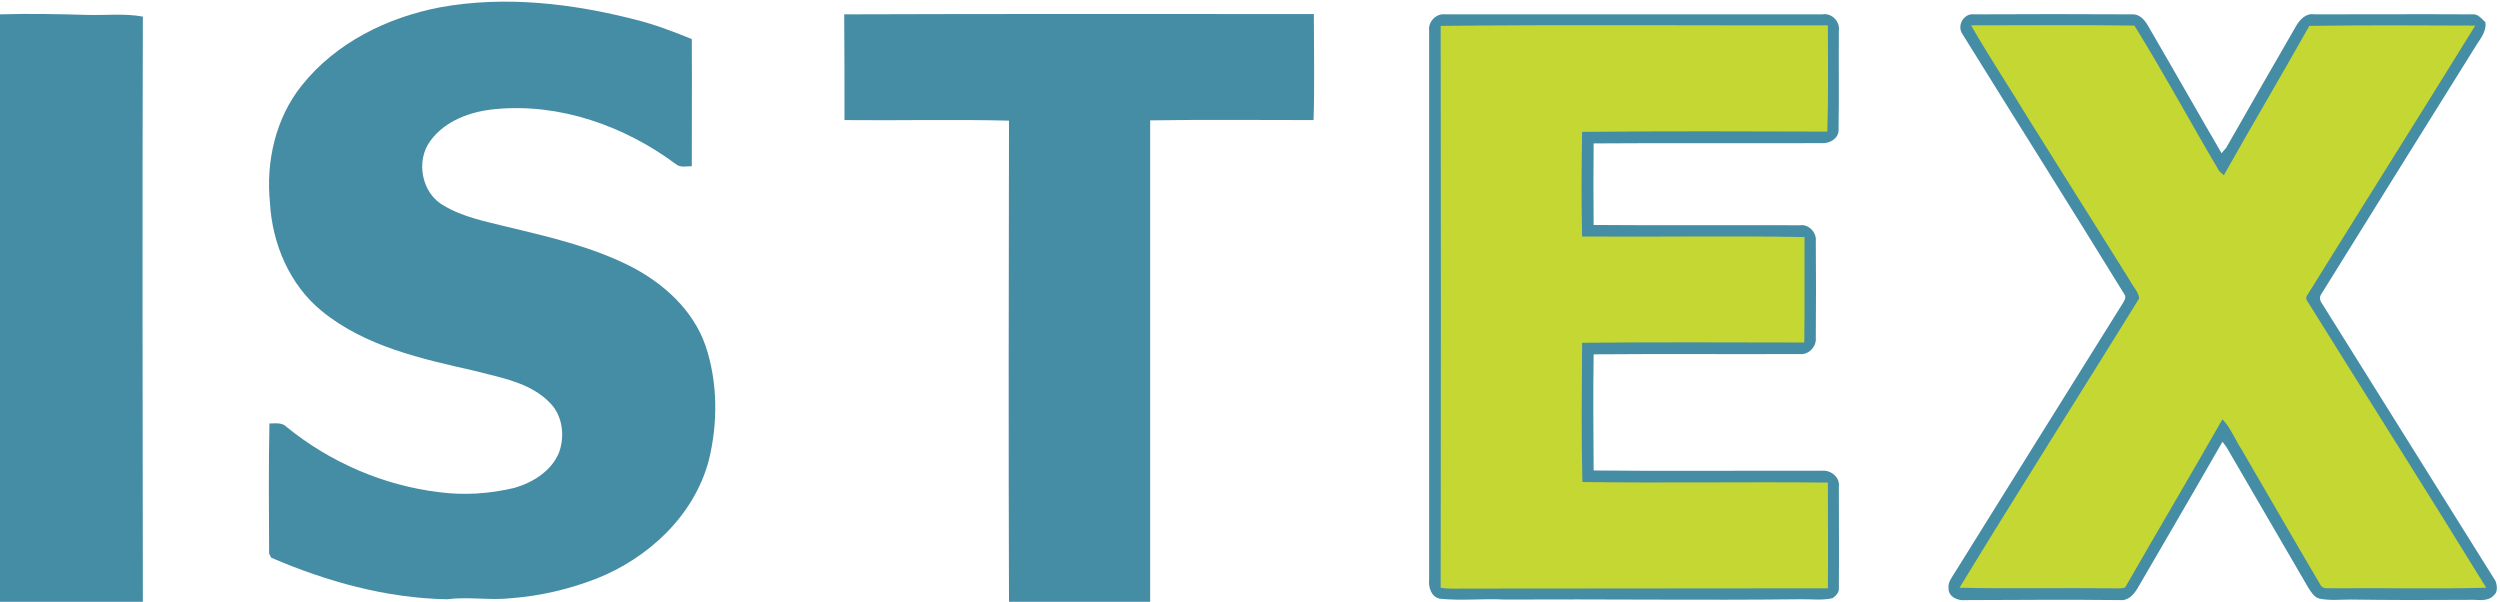 <?xml version="1.0" encoding="utf-8"?>
<!-- Generator: Adobe Illustrator 22.0.1, SVG Export Plug-In . SVG Version: 6.00 Build 0)  -->
<svg version="1.1" id="Calque_1" xmlns="http://www.w3.org/2000/svg" xmlns:xlink="http://www.w3.org/1999/xlink" x="0px" y="0px"
	 viewBox="0 0 889 214" style="enable-background:new 0 0 889 214;" xml:space="preserve">
<style type="text/css">
	.st0{fill:#458CA5;}
	.st1{fill:#C4D733;}
</style>
<path class="st0" d="M156.5,2.6C179.6-1.6,203.4,1.2,226,7c6.8,1.7,13.4,4.2,20,6.9c0.1,15.1,0,30.1,0,45.2c-1.9,0-4,0.6-5.6-0.7
	c-18.3-13.6-41.3-21.8-64.3-19.6c-8.6,0.8-17.7,4-23,11.2c-5.4,7.1-3.2,18.8,4.7,23.1c6.8,4.1,14.7,5.6,22.3,7.5
	c15,3.6,30.3,7.1,44.1,14.1c11.7,6,22.3,15.5,26.7,28.3c4.4,13.1,4.4,27.6,1.1,40.9c-5.3,19.6-21.5,34.6-40,41.9
	c-9.6,3.7-19.7,6.1-30,6.9c-7.7,0.9-15.4-0.6-23.1,0.4c-21.6-0.4-42.8-6.3-62.5-14.8c-0.2-0.4-0.5-1.1-0.7-1.4
	c-0.1-15.4-0.2-30.9,0.1-46.3c2.1,0,4.5-0.5,6.2,1.3c15.4,12.5,34.3,20.7,54,23.1c9,1.2,18.1,0.6,26.9-1.5c6.6-1.9,13.2-6,15.9-12.6
	c2.1-5.9,1.3-13-3.2-17.6c-7-7.3-17.3-8.9-26.7-11.4c-19-4.3-39.1-8.7-54.5-21.3C103,101.3,96.8,86.7,96,72.1
	c-1.5-14.6,2-30.1,11.3-41.7C119.4,15.2,137.7,6.2,156.5,2.6z"/>
<path class="st0" d="M0,5.1C10.3,4.8,20.7,5,31,5.3c6.6,0.2,13.3-0.6,19.8,0.6c-0.2,69.4-0.1,138.8,0,208.1H0V5.1z"/>
<path class="st0" d="M300.2,5.1C355.9,4.9,411.5,5,467.2,5c0,12.6,0.3,25.2-0.1,37.7c-19.4,0-38.7-0.2-58.1,0.1
	c0,57,0,114.1,0,171.2h-50.2c-0.2-57-0.1-114.1,0-171.1c-19.5-0.5-39,0-58.5-0.2C300.3,30.2,300.3,17.6,300.2,5.1z"/>
<path class="st0" d="M508.2,10.9c-0.4-3.2,2.5-6.2,5.7-5.8c44.7,0,89.4,0,134.1,0c3.4-0.6,6.4,2.6,5.9,5.9
	c-0.1,11.7,0.1,23.4-0.1,35c0.2,3.1-3.1,5.1-5.9,4.9c-27.1,0.1-54.2-0.1-81.2,0.1c-0.1,9.7-0.1,19.4,0,29c24.4,0.2,48.9,0,73.3,0.1
	c3.2-0.5,6.1,2.6,5.7,5.8c0.1,11.4,0.1,22.8,0,34.2c0.3,3.2-2.6,6.2-5.8,5.8c-24.4,0.1-48.8-0.1-73.2,0.1c-0.2,13.8-0.1,27.6,0,41.3
	c27.1,0.3,54.2,0,81.3,0.1c3-0.3,6.3,2.3,5.9,5.5c0,12,0.1,24.1,0,36.1c0.2,1.6-1,2.8-2.2,3.7c-3.8,0.9-7.8,0.3-11.7,0.4
	c-35,0.4-70-0.1-105,0.1c-7.7-0.4-15.4,0.5-23-0.3c-3.1-0.6-4.1-4.2-3.8-6.9C508.2,141,508.2,75.9,508.2,10.9z"/>
<path class="st0" d="M697.9,12.2c-2.2-3,0.4-7.6,4.1-7.1c18.7-0.1,37.4-0.1,56.1,0c2.6-0.2,4.5,1.9,5.7,4
	c8.8,15.1,17.4,30.3,26.2,45.4c0.4-0.5,1.2-1.5,1.6-1.9c8.2-14.4,16.5-28.8,24.8-43.2c1.4-2.4,3.5-4.8,6.6-4.3c18.7,0,37.4-0.1,56,0
	c2.1-0.3,3.4,1.5,4.8,2.8c0.5,3.6-2.2,6.3-3.8,9.1c-18.2,29.2-36.4,58.3-54.5,87.5c-0.7,1-0.7,2,0,3.1c20.6,33,41.3,66,61.9,99
	c0.6,1.6,0.9,4-0.7,5.2c-2.3,2.4-5.9,1.3-8.8,1.5c-14,0.1-28,0.1-42-0.1c-3.7,0-7.3,0.4-11-0.3c-1.9-0.4-3-2.3-4-3.8
	c-9.7-16.7-19.4-33.3-29.1-50c-0.5-0.7-1-1.4-1.5-2c-9.9,17.3-19.9,34.4-29.9,51.6c-1.2,2.1-2.9,4.4-5.5,4.7
	c-18.7-0.2-37.4-0.1-56.1,0c-2.6,0.3-6-1.2-5.9-4.2c-0.3-2.2,1.3-4,2.3-5.7c19.8-31.8,39.6-63.6,59.5-95.4c0.6-1,1.6-2.3,0.7-3.5
	C736.4,73.7,717,43,697.9,12.2z"/>
<path class="st1" d="M512.3,9.2C558.2,8.7,604.1,9.1,650,9c0,12.6,0.2,25.2-0.2,37.8c-29.1-0.1-58.1-0.2-87.2,0.1
	c-0.2,12.4-0.3,24.8,0,37.2c26.4,0.2,52.7-0.3,79.1,0.2c-0.1,12.5,0.1,25-0.1,37.5c-26.3,0-52.7-0.2-79,0.1
	c-0.1,16.5-0.3,33,0.1,49.5c29.1,0.4,58.2-0.1,87.3,0.2c0,12.5,0.1,25.1,0,37.6c-42.3,0.1-84.7,0-127,0.1c-3.6-0.1-7.2,0.3-10.7-0.3
	C512.4,142.3,512.4,75.8,512.3,9.2z"/>
<path class="st1" d="M700.9,9c19.3,0,38.7-0.2,58.1,0.1c10.5,16.9,20,34.6,30.2,51.8c0.4,0.3,1.2,1.1,1.6,1.4
	c10-17.8,20.4-35.3,30.4-53.1c19.6-0.3,39.3-0.2,59-0.1c-19.7,31.9-39.7,63.6-59.5,95.5c-0.8,0.9-0.8,1.8,0,2.8
	c21.1,33.9,42.5,67.6,63.4,101.6c-18,0.5-36,0-54.1,0.2c-1.6-0.2-4,0.6-4.9-1.3c-9.4-15.9-18.6-32-27.9-47.9
	c-2.4-3.6-3.9-7.8-6.9-10.9c-11.4,20-23.1,39.8-34.6,59.8c-1.5,0.5-3.2,0.3-4.7,0.3c-18-0.2-36.1,0.2-54.2-0.2
	c21-34.5,42.7-68.6,63.9-102.9c-0.3-2.4-2.3-4.3-3.4-6.5c-11.8-18.9-23.7-37.7-35.5-56.6C714.9,31.6,707.5,20.5,700.9,9z"/>
</svg>
